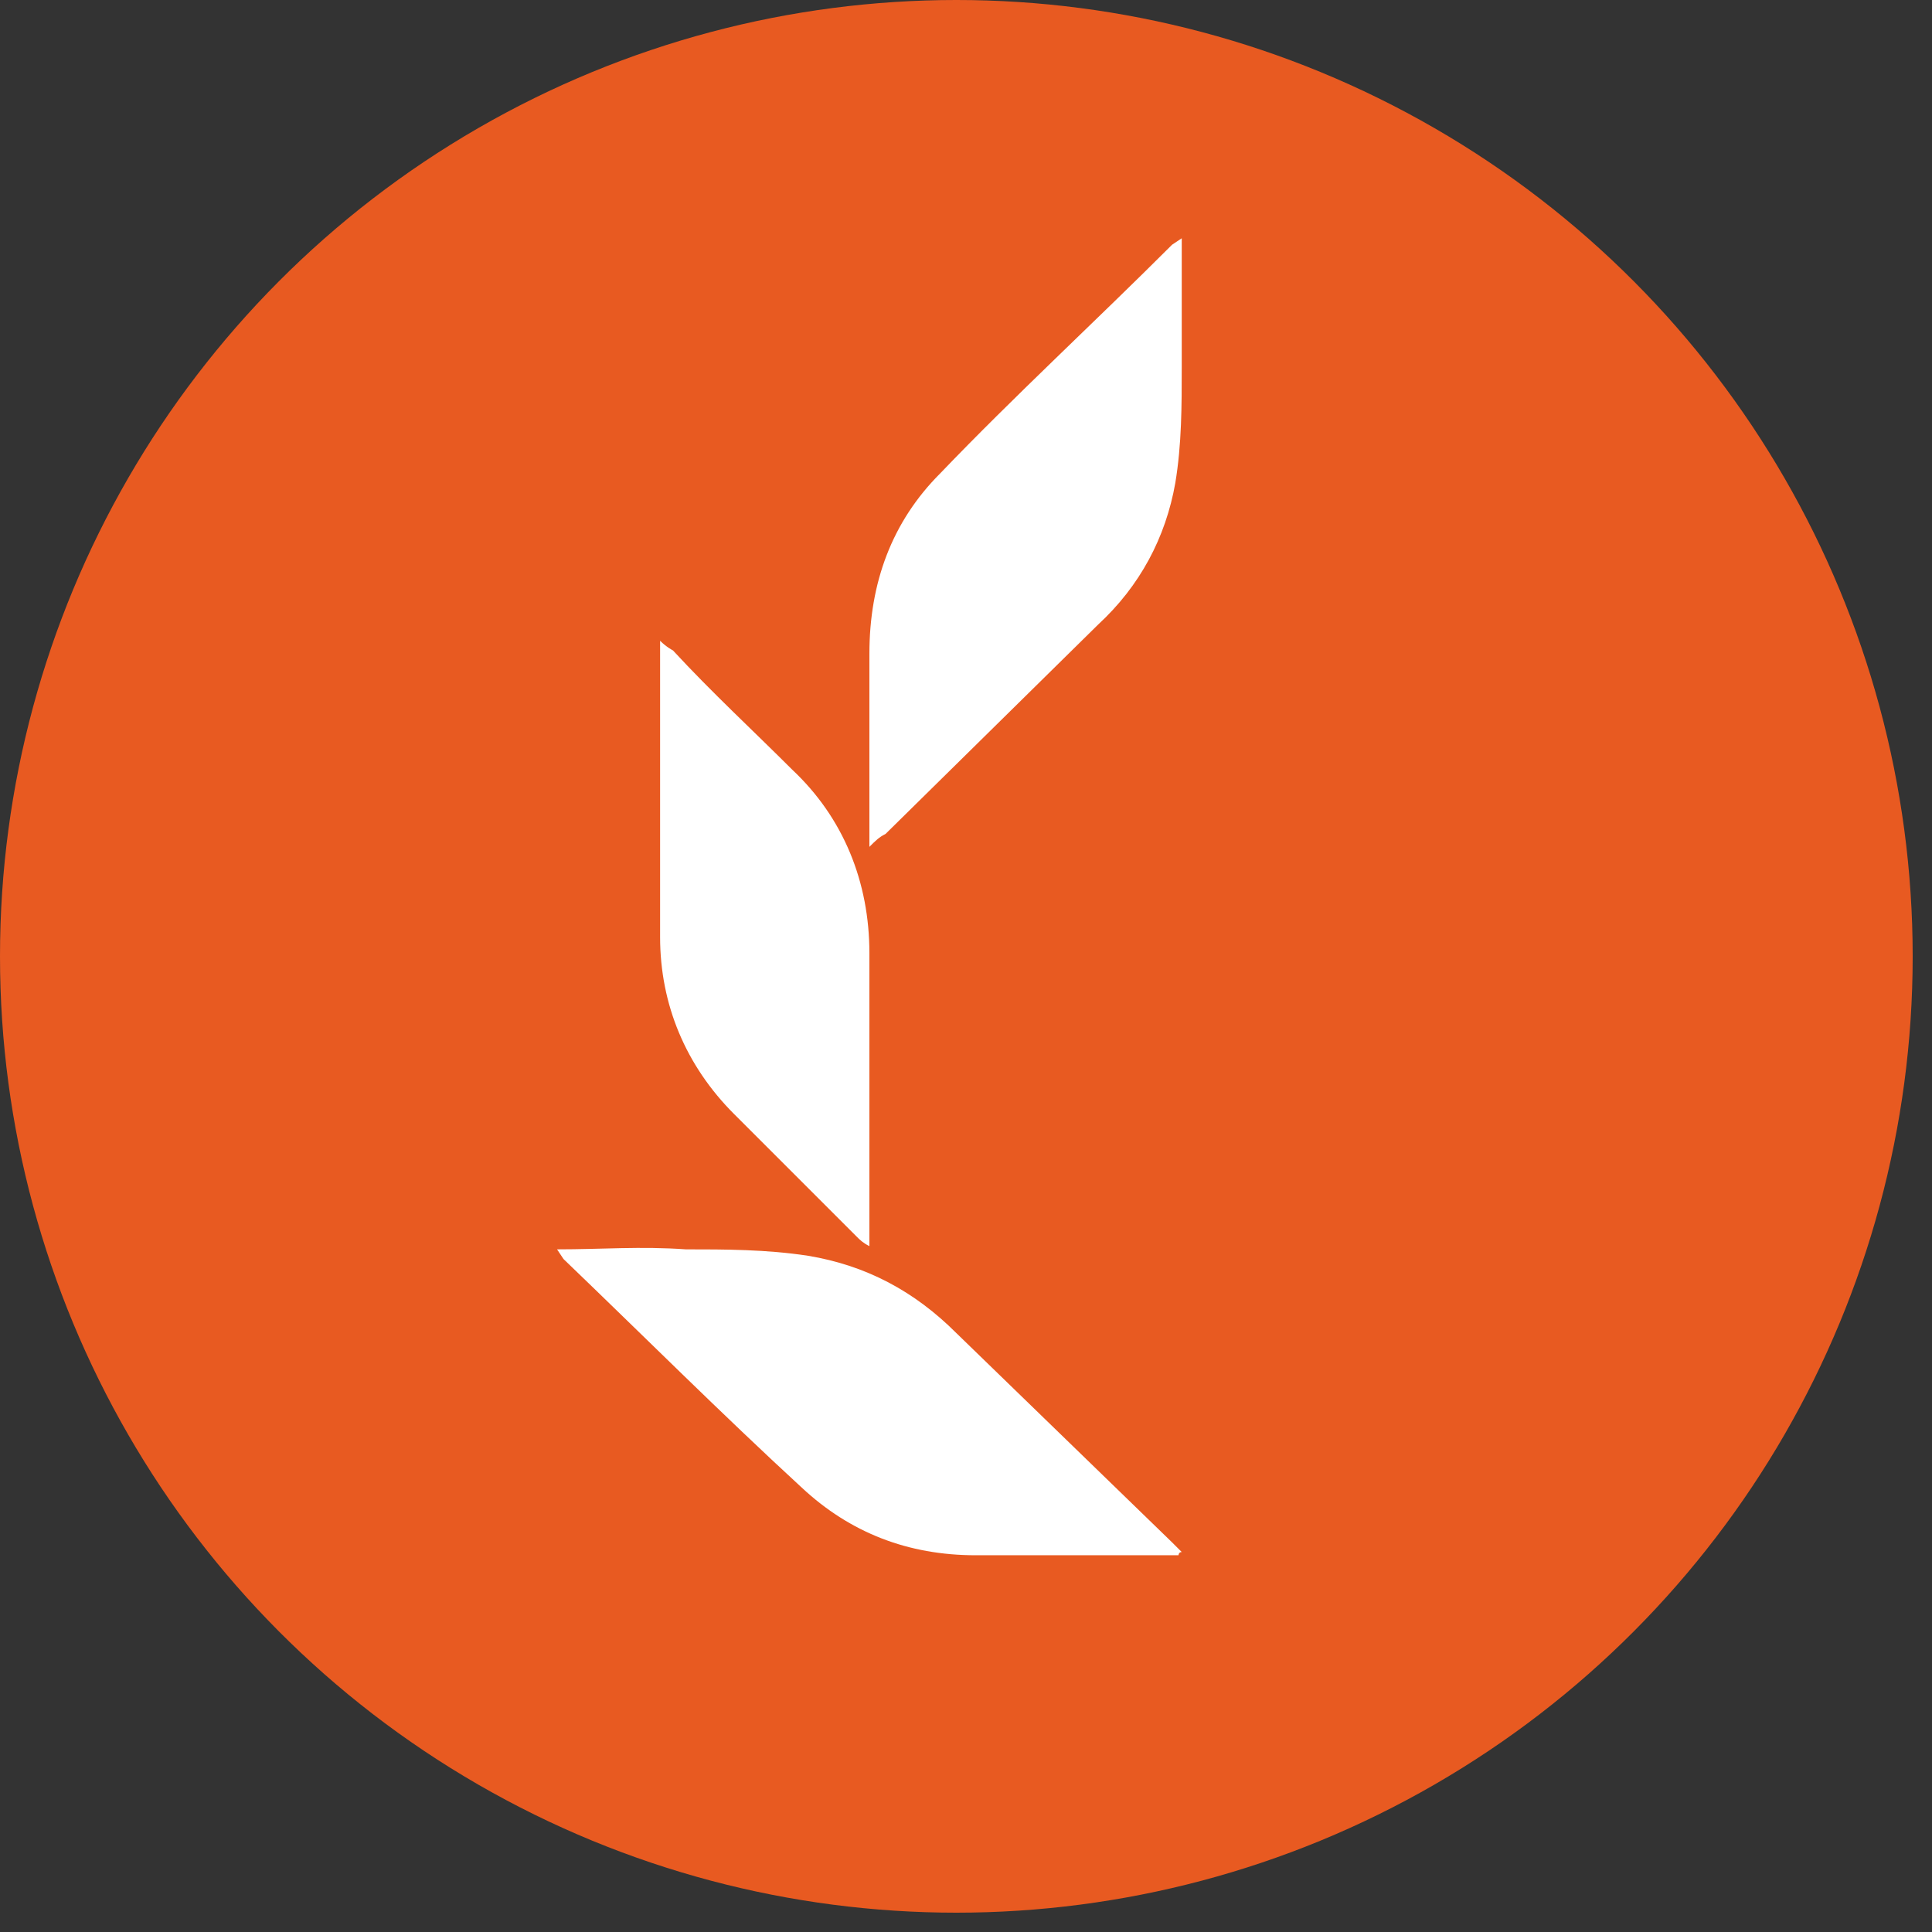 <svg xmlns="http://www.w3.org/2000/svg" viewBox="0 0 60 60"><rect x="0" y="0" width="60" height="60" fill="#333333" stroke="none"/><style>.st1{fill-rule:evenodd;clip-rule:evenodd;fill:#fff}</style><circle cx="29.7" cy="29.7" r="29.7" fill="#e85a21"/><path class="st1" d="M36.7 7.4l-.3.2c-2.4 2.4-4.9 4.7-7.2 7.1-1.5 1.5-2.2 3.4-2.2 5.6v6c.2-.2.3-.3.5-.4l6.6-6.5c1.3-1.2 2.1-2.7 2.4-4.4.2-1.2.2-2.4.2-3.6v-4m-19.4 31.4l.2.3c2.5 2.4 4.9 4.8 7.4 7.1 1.5 1.4 3.3 2.1 5.4 2.1h6.3s0-.1.1-.1l-.3-.3-6.7-6.5c-1.3-1.3-2.8-2.1-4.6-2.4-1.3-.2-2.6-.2-3.8-.2-1.4-.1-2.6 0-4 0m3.2-18.9v9.2c0 2.1.8 4 2.3 5.5l3.8 3.8c.1.1.2.2.4.3v-9.1c0-2.2-.8-4.2-2.4-5.7-1.2-1.2-2.5-2.4-3.7-3.7 0 0-.2-.1-.4-.3"/></svg>